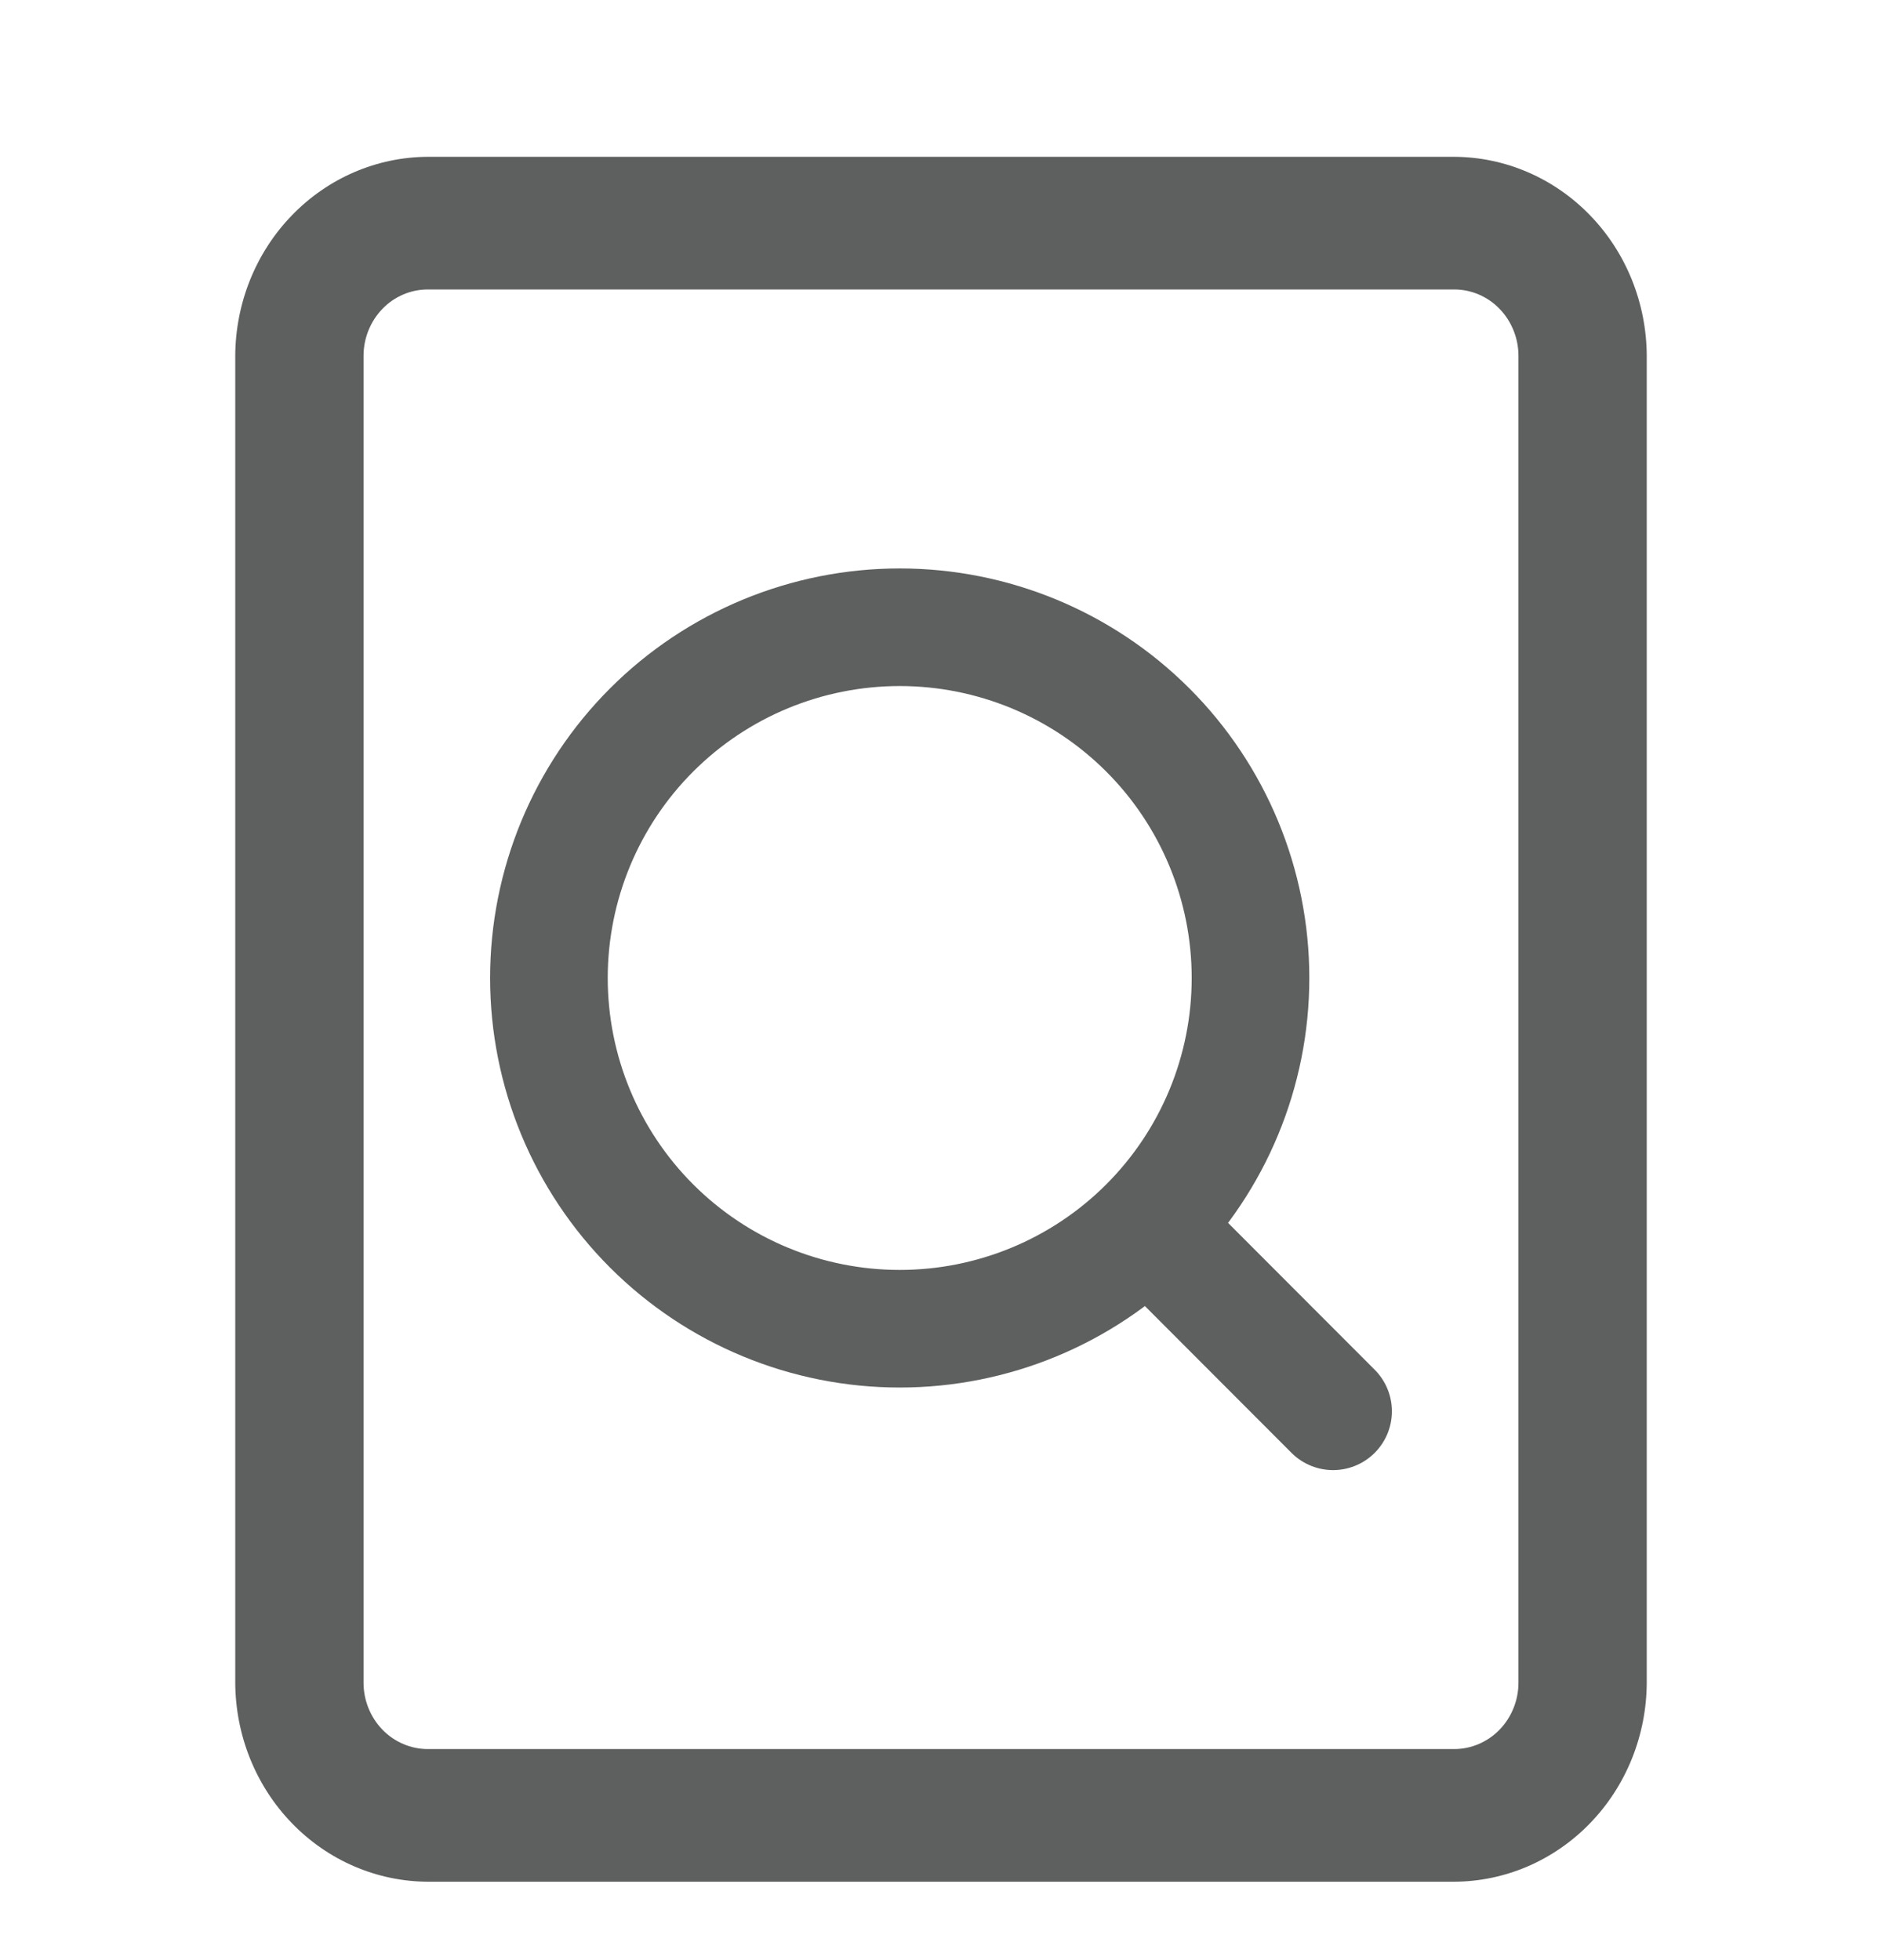 <svg width="24" height="25" viewBox="0 0 24 25" fill="none" xmlns="http://www.w3.org/2000/svg">
<path d="M17 18L14.639 15.635M15.947 12.474C15.947 13.66 15.476 14.798 14.637 15.637C13.798 16.476 12.66 16.947 11.474 16.947C10.287 16.947 9.149 16.476 8.31 15.637C7.471 14.798 7 13.66 7 12.474C7 11.287 7.471 10.149 8.31 9.31C9.149 8.471 10.287 8 11.474 8C12.66 8 13.798 8.471 14.637 9.31C15.476 10.149 15.947 11.287 15.947 12.474V12.474Z" stroke="#5E5F5F" stroke-width="1.5" stroke-linecap="round"/>
<path d="M18.546 2H5.455C4.804 2.003 4.182 2.271 3.722 2.747C3.262 3.222 3.003 3.866 3 4.538V21.462C3.003 22.134 3.262 22.778 3.722 23.253C4.182 23.729 4.804 23.997 5.455 24H18.546C19.196 23.997 19.818 23.729 20.278 23.253C20.738 22.778 20.997 22.134 21 21.462V4.538C20.997 3.866 20.738 3.222 20.278 2.747C19.818 2.271 19.196 2.003 18.546 2ZM19.364 21.462C19.364 21.686 19.277 21.901 19.124 22.06C18.971 22.218 18.762 22.308 18.546 22.308H5.455C5.238 22.308 5.029 22.218 4.876 22.06C4.723 21.901 4.636 21.686 4.636 21.462V4.538C4.636 4.314 4.723 4.099 4.876 3.94C5.029 3.781 5.238 3.692 5.455 3.692H18.546C18.762 3.692 18.971 3.781 19.124 3.94C19.277 4.099 19.364 4.314 19.364 4.538V21.462Z" fill="#5E5F5F"/>
</svg>
